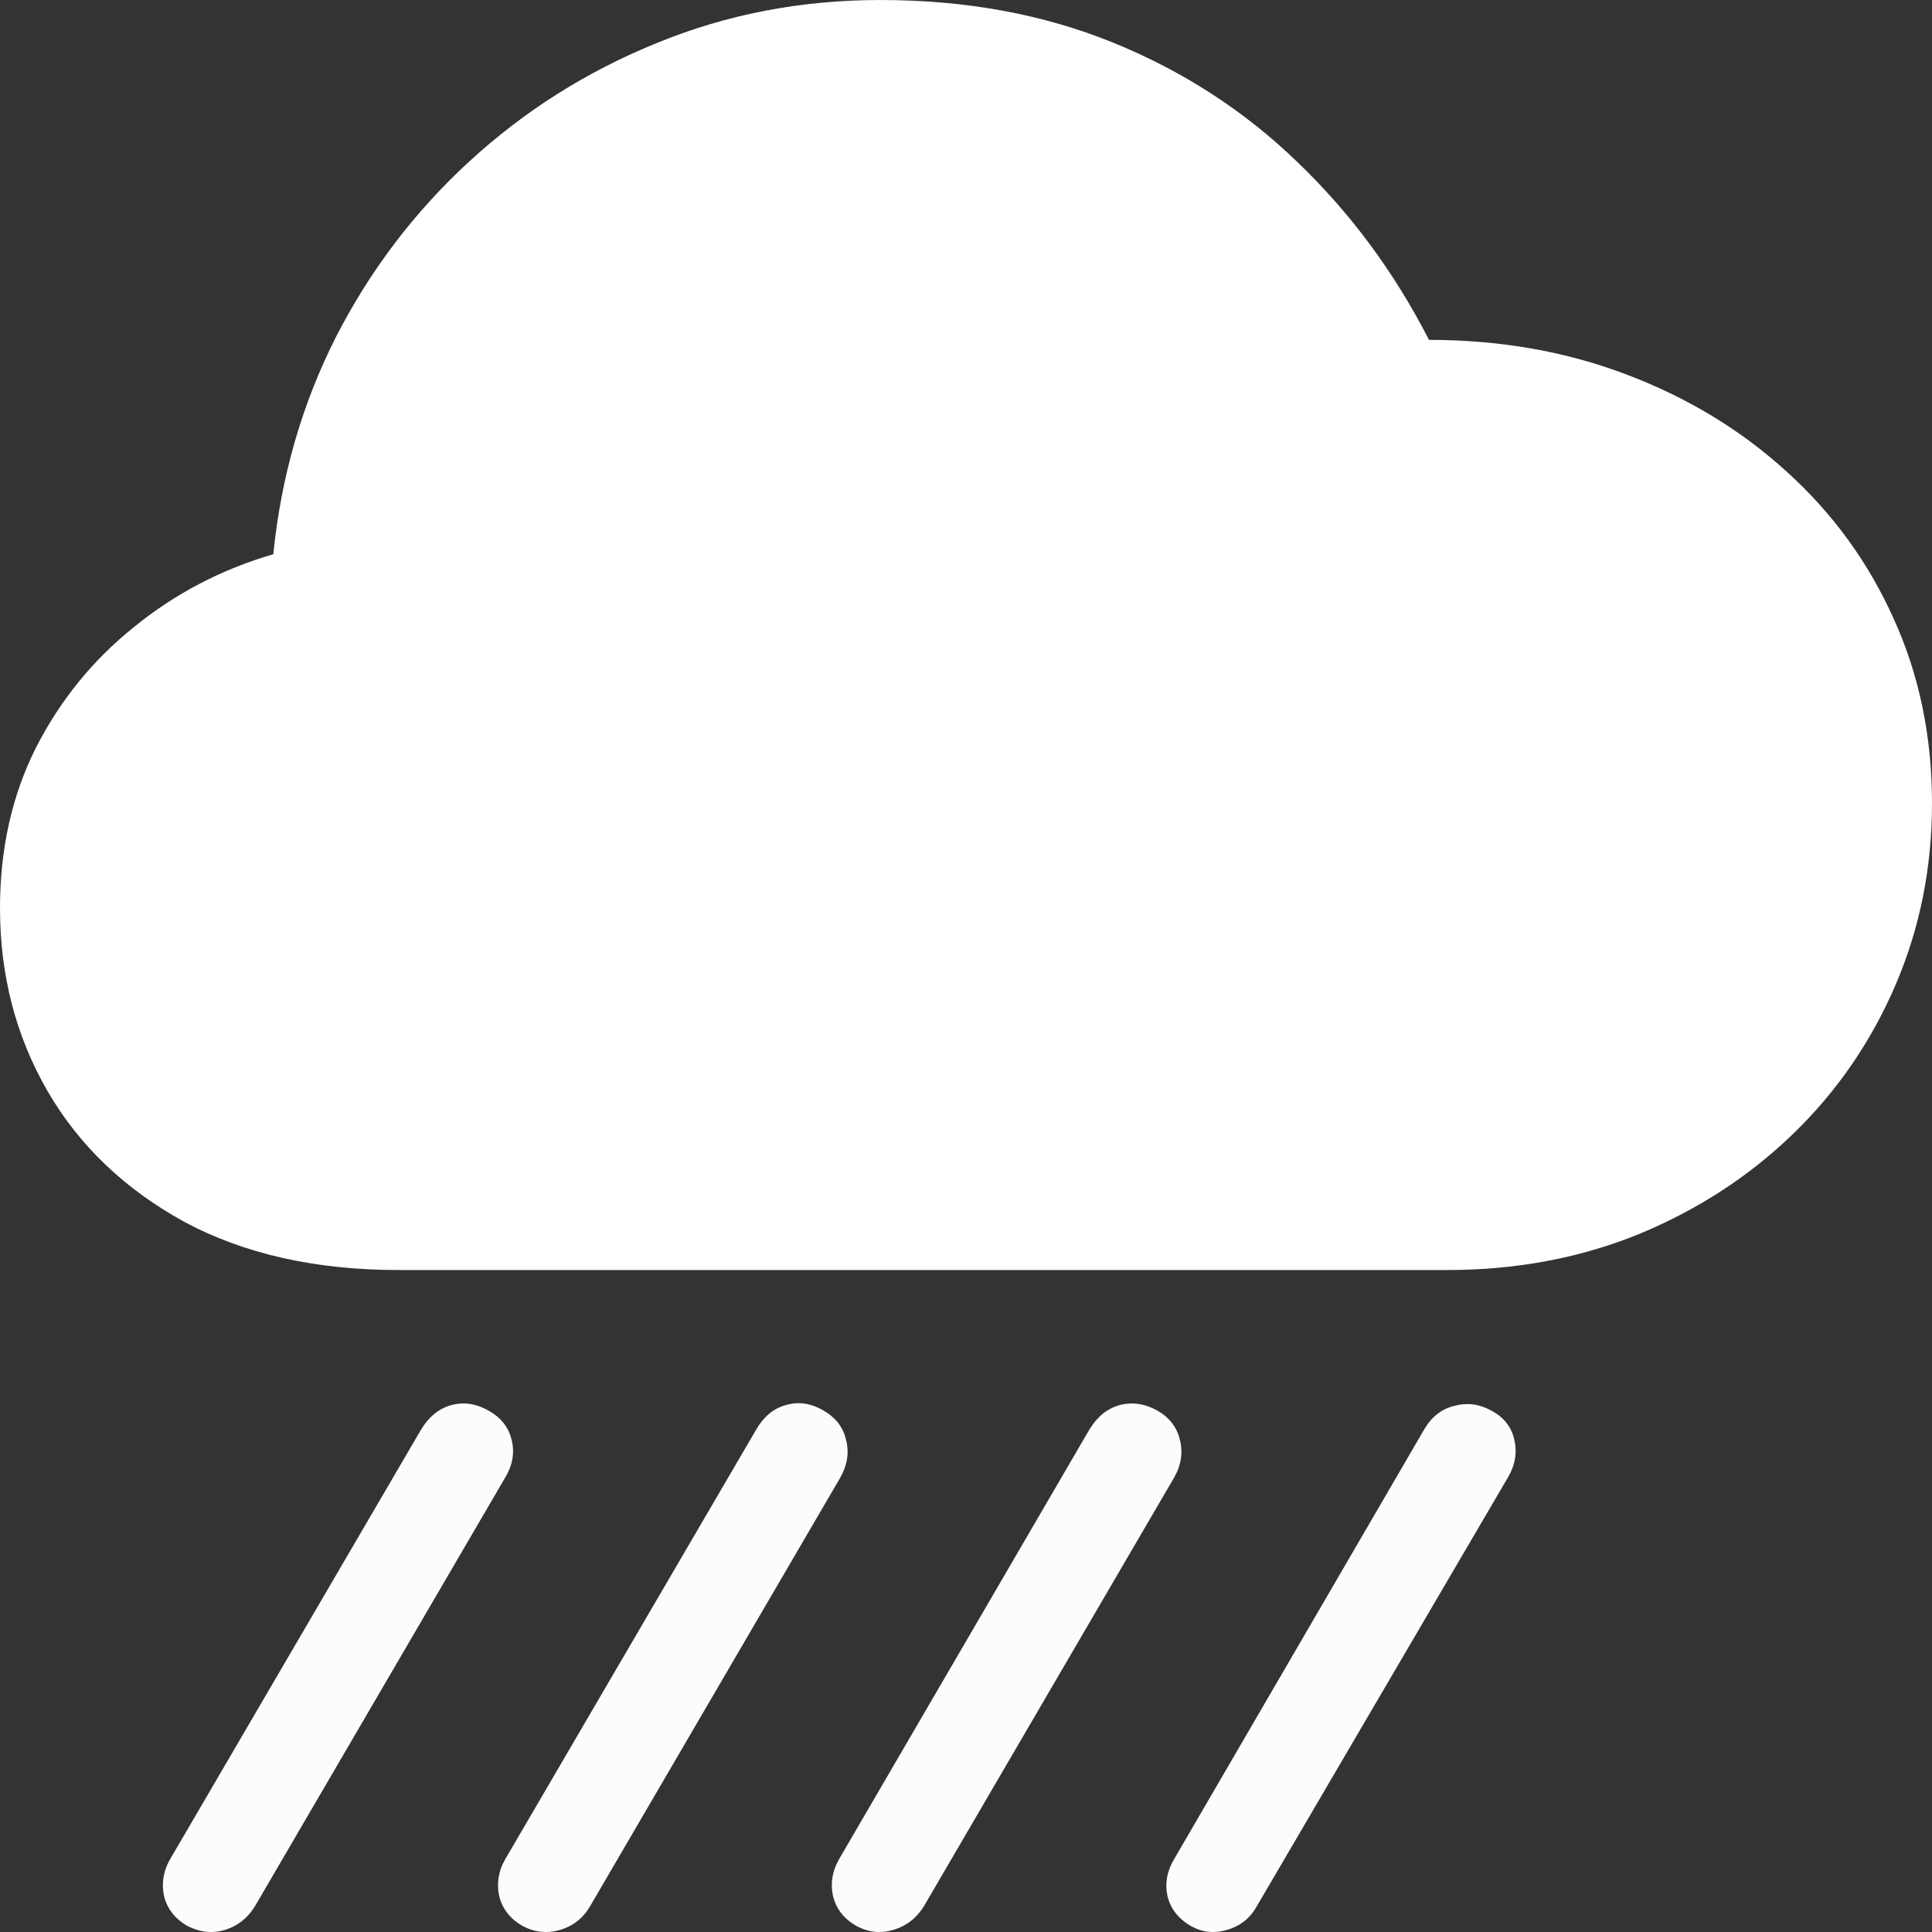 <svg xmlns="http://www.w3.org/2000/svg" width="100" height="100" viewBox="0 0 100 100" fill="none">
                        <rect x="0" y="0" width="100" height="100" fill="#333333" stroke="none"/>
                        <path fill-rule="evenodd" clip-rule="evenodd"
                            d="M13.203 98.655C12.821 99.277 12.305 99.688 11.654 99.888C11.003 100.087 10.351 100.021 9.7 99.688C9.049 99.31 8.645 98.788 8.488 98.122C8.353 97.478 8.454 96.856 8.791 96.256L21.792 73.999C22.196 73.333 22.712 72.911 23.341 72.733C23.992 72.556 24.632 72.644 25.261 73C25.912 73.355 26.316 73.855 26.474 74.499C26.653 75.166 26.541 75.832 26.137 76.498L13.203 98.655Z"
                            fill="#FCFCFC" />
                        <path
                            d="M20.647 65.737C16.335 65.737 12.63 64.904 9.532 63.238C6.456 61.55 4.098 59.295 2.459 56.474C0.82 53.631 0 50.477 0 47.012C0 43.947 0.617 41.181 1.852 38.716C3.11 36.25 4.805 34.162 6.938 32.452C9.072 30.719 11.474 29.464 14.146 28.687C14.55 24.666 15.628 20.924 17.38 17.459C19.154 13.994 21.455 10.962 24.284 8.363C27.136 5.742 30.369 3.698 33.984 2.232C37.6 0.744 41.462 0 45.571 0C49.972 0 53.98 0.733 57.595 2.199C61.21 3.665 64.388 5.72 67.127 8.363C69.889 11.006 72.168 14.082 73.964 17.592C77.647 17.592 81.06 18.192 84.203 19.391C87.37 20.591 90.131 22.268 92.489 24.422C94.869 26.577 96.71 29.109 98.013 32.019C99.338 34.928 100 38.116 100 41.581C100 44.913 99.371 48.045 98.114 50.977C96.856 53.909 95.094 56.474 92.826 58.673C90.558 60.872 87.897 62.605 84.843 63.871C81.79 65.115 78.478 65.737 74.907 65.737H20.647Z"
                            fill="white" />
                        <path
                            d="M47.828 98.655C47.446 99.277 46.918 99.688 46.245 99.888C45.593 100.087 44.953 100.021 44.325 99.688C43.673 99.31 43.269 98.788 43.112 98.122C42.977 97.478 43.078 96.856 43.415 96.256L56.383 73.999C56.787 73.333 57.303 72.911 57.932 72.733C58.583 72.556 59.234 72.644 59.886 73C60.514 73.355 60.907 73.855 61.064 74.499C61.244 75.166 61.143 75.832 60.761 76.498L47.828 98.655Z"
                            fill="#FCFCFC" />
                        <path
                            d="M30.549 98.655C30.19 99.277 29.673 99.688 29 99.888C28.326 100.087 27.675 100.021 27.046 99.688C26.395 99.31 25.991 98.788 25.834 98.122C25.699 97.478 25.8 96.856 26.137 96.256L39.138 73.999C39.52 73.333 40.025 72.911 40.653 72.733C41.305 72.533 41.956 72.622 42.607 73C43.236 73.355 43.629 73.855 43.786 74.499C43.965 75.166 43.864 75.832 43.483 76.498L30.549 98.655Z"
                            fill="#FCFCFC" />
                        <path
                            d="M65.039 98.688C64.702 99.288 64.197 99.688 63.523 99.888C62.849 100.087 62.221 100.021 61.637 99.688C60.986 99.31 60.582 98.788 60.424 98.122C60.29 97.455 60.413 96.811 60.795 96.189L73.728 73.966C74.11 73.322 74.627 72.922 75.278 72.767C75.929 72.589 76.558 72.667 77.164 73C77.815 73.333 78.219 73.833 78.377 74.499C78.534 75.166 78.433 75.81 78.073 76.432L65.039 98.688Z"
                            fill="#FCFCFC" />
                    </svg>
